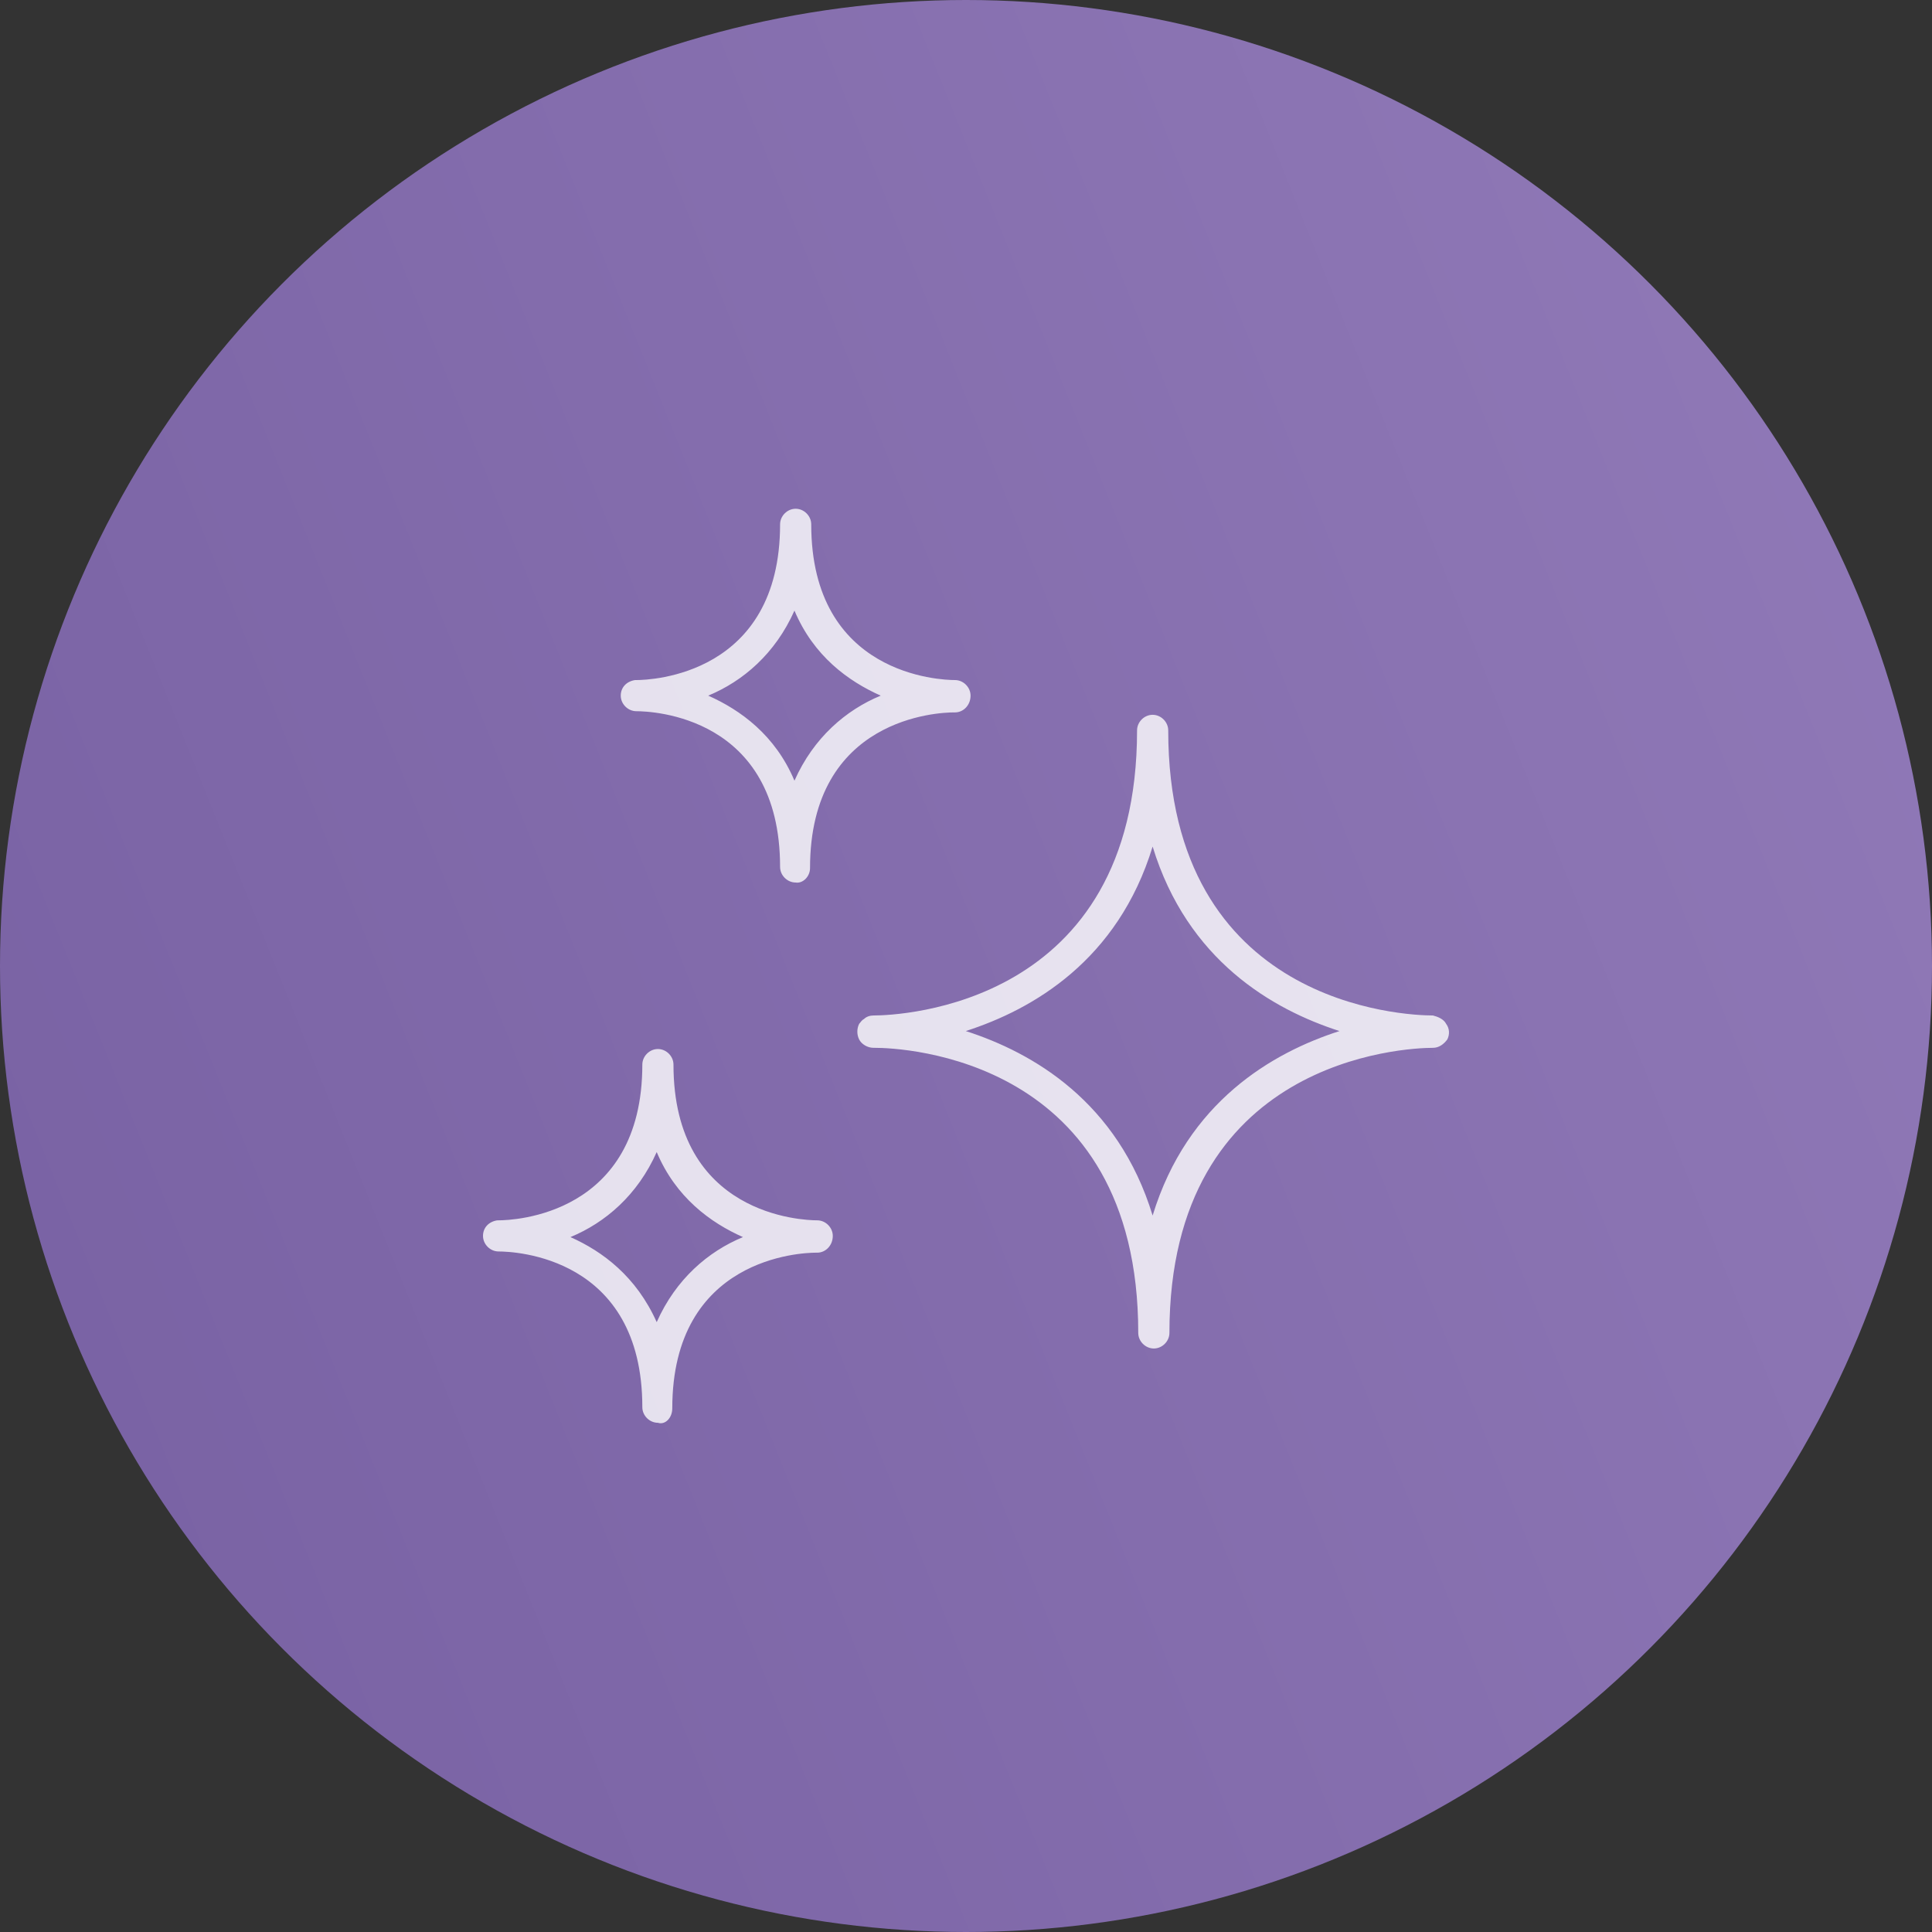 <svg width="100" height="100" viewBox="0 0 100 100" fill="none" xmlns="http://www.w3.org/2000/svg">
<rect x="0" y="0" width="100" height="100" fill="#333333" stroke="none"/>
<circle cx="50" cy="50" r="50" fill="url(#paint0_linear)"/>
<g opacity="0.8" clip-path="url(#clip0)">
<path d="M74.852 52.995C74.728 52.747 74.417 52.623 74.169 52.561C72.743 52.561 60.467 52.065 60.467 37.804C60.467 37.37 60.094 36.998 59.66 36.998C59.226 36.998 58.854 37.37 58.854 37.804C58.854 52.065 46.578 52.561 45.213 52.561C45.027 52.561 44.841 52.623 44.717 52.747C44.593 52.809 44.531 52.933 44.469 52.995C44.345 53.243 44.345 53.553 44.469 53.801C44.593 54.049 44.903 54.235 45.213 54.235C45.213 54.235 45.213 54.235 45.275 54.235C46.702 54.235 58.916 54.731 58.916 68.992C58.916 69.426 59.288 69.798 59.722 69.798C60.156 69.798 60.529 69.426 60.529 68.992C60.529 54.793 72.743 54.235 74.169 54.235C74.48 54.235 74.728 54.049 74.913 53.801C75.037 53.553 75.037 53.243 74.852 52.995ZM59.66 62.916C57.862 57.025 53.46 54.483 49.988 53.367C53.46 52.251 57.862 49.709 59.66 43.818C61.459 49.709 65.861 52.251 69.333 53.367C65.861 54.483 61.459 57.025 59.66 62.916Z" fill="white"/>
<path d="M49.43 36.874C49.864 36.874 50.236 36.502 50.236 36.006C50.236 35.572 49.864 35.2 49.43 35.2C48.686 35.2 41.989 34.952 41.989 27.139C41.989 26.705 41.617 26.333 41.183 26.333C40.749 26.333 40.377 26.705 40.377 27.139C40.377 34.952 33.681 35.2 32.937 35.2C32.874 35.2 32.874 35.2 32.874 35.2C32.441 35.262 32.13 35.572 32.13 36.006C32.13 36.44 32.502 36.812 32.937 36.812C33.743 36.812 40.377 37.06 40.377 44.873C40.377 45.307 40.749 45.679 41.183 45.679C41.555 45.741 41.927 45.369 41.927 44.935C41.927 37.122 48.624 36.874 49.368 36.874H49.43ZM41.121 40.408C40.129 38.052 38.331 36.75 36.657 36.006C38.455 35.262 40.129 33.836 41.121 31.604C42.113 33.96 43.911 35.262 45.585 36.006C43.787 36.75 42.113 38.176 41.121 40.408Z" fill="white"/>
<path d="M42.299 63.164C41.555 63.164 34.859 62.916 34.859 55.103C34.859 54.669 34.487 54.297 34.053 54.297C33.619 54.297 33.247 54.669 33.247 55.103C33.247 62.916 26.55 63.164 25.806 63.164C25.744 63.164 25.744 63.164 25.744 63.164C25.31 63.226 25 63.536 25 63.97C25 64.404 25.372 64.776 25.806 64.776C26.612 64.776 33.247 65.024 33.247 72.837C33.247 73.271 33.619 73.643 34.053 73.643C34.425 73.767 34.797 73.395 34.797 72.898C34.797 65.086 41.493 64.838 42.237 64.838H42.299C42.733 64.838 43.105 64.466 43.105 63.97C43.105 63.536 42.733 63.164 42.299 63.164ZM33.991 68.434C32.937 66.078 31.2 64.776 29.526 64.032C31.324 63.288 32.999 61.862 33.991 59.63C34.983 61.986 36.781 63.288 38.455 64.032C36.657 64.776 34.983 66.202 33.991 68.434Z" fill="white"/>
</g>
<defs>
<linearGradient id="paint0_linear" x1="97.232" y1="7.51025e-06" x2="-21.079" y2="47.531" gradientUnits="userSpaceOnUse">
<stop stop-color="#917AB8"/>
<stop offset="1" stop-color="#7760A2"/>
</linearGradient>
<clipPath id="clip0">
<rect width="50" height="50" fill="white" transform="translate(25 25)"/>
</clipPath>
</defs>
</svg>
